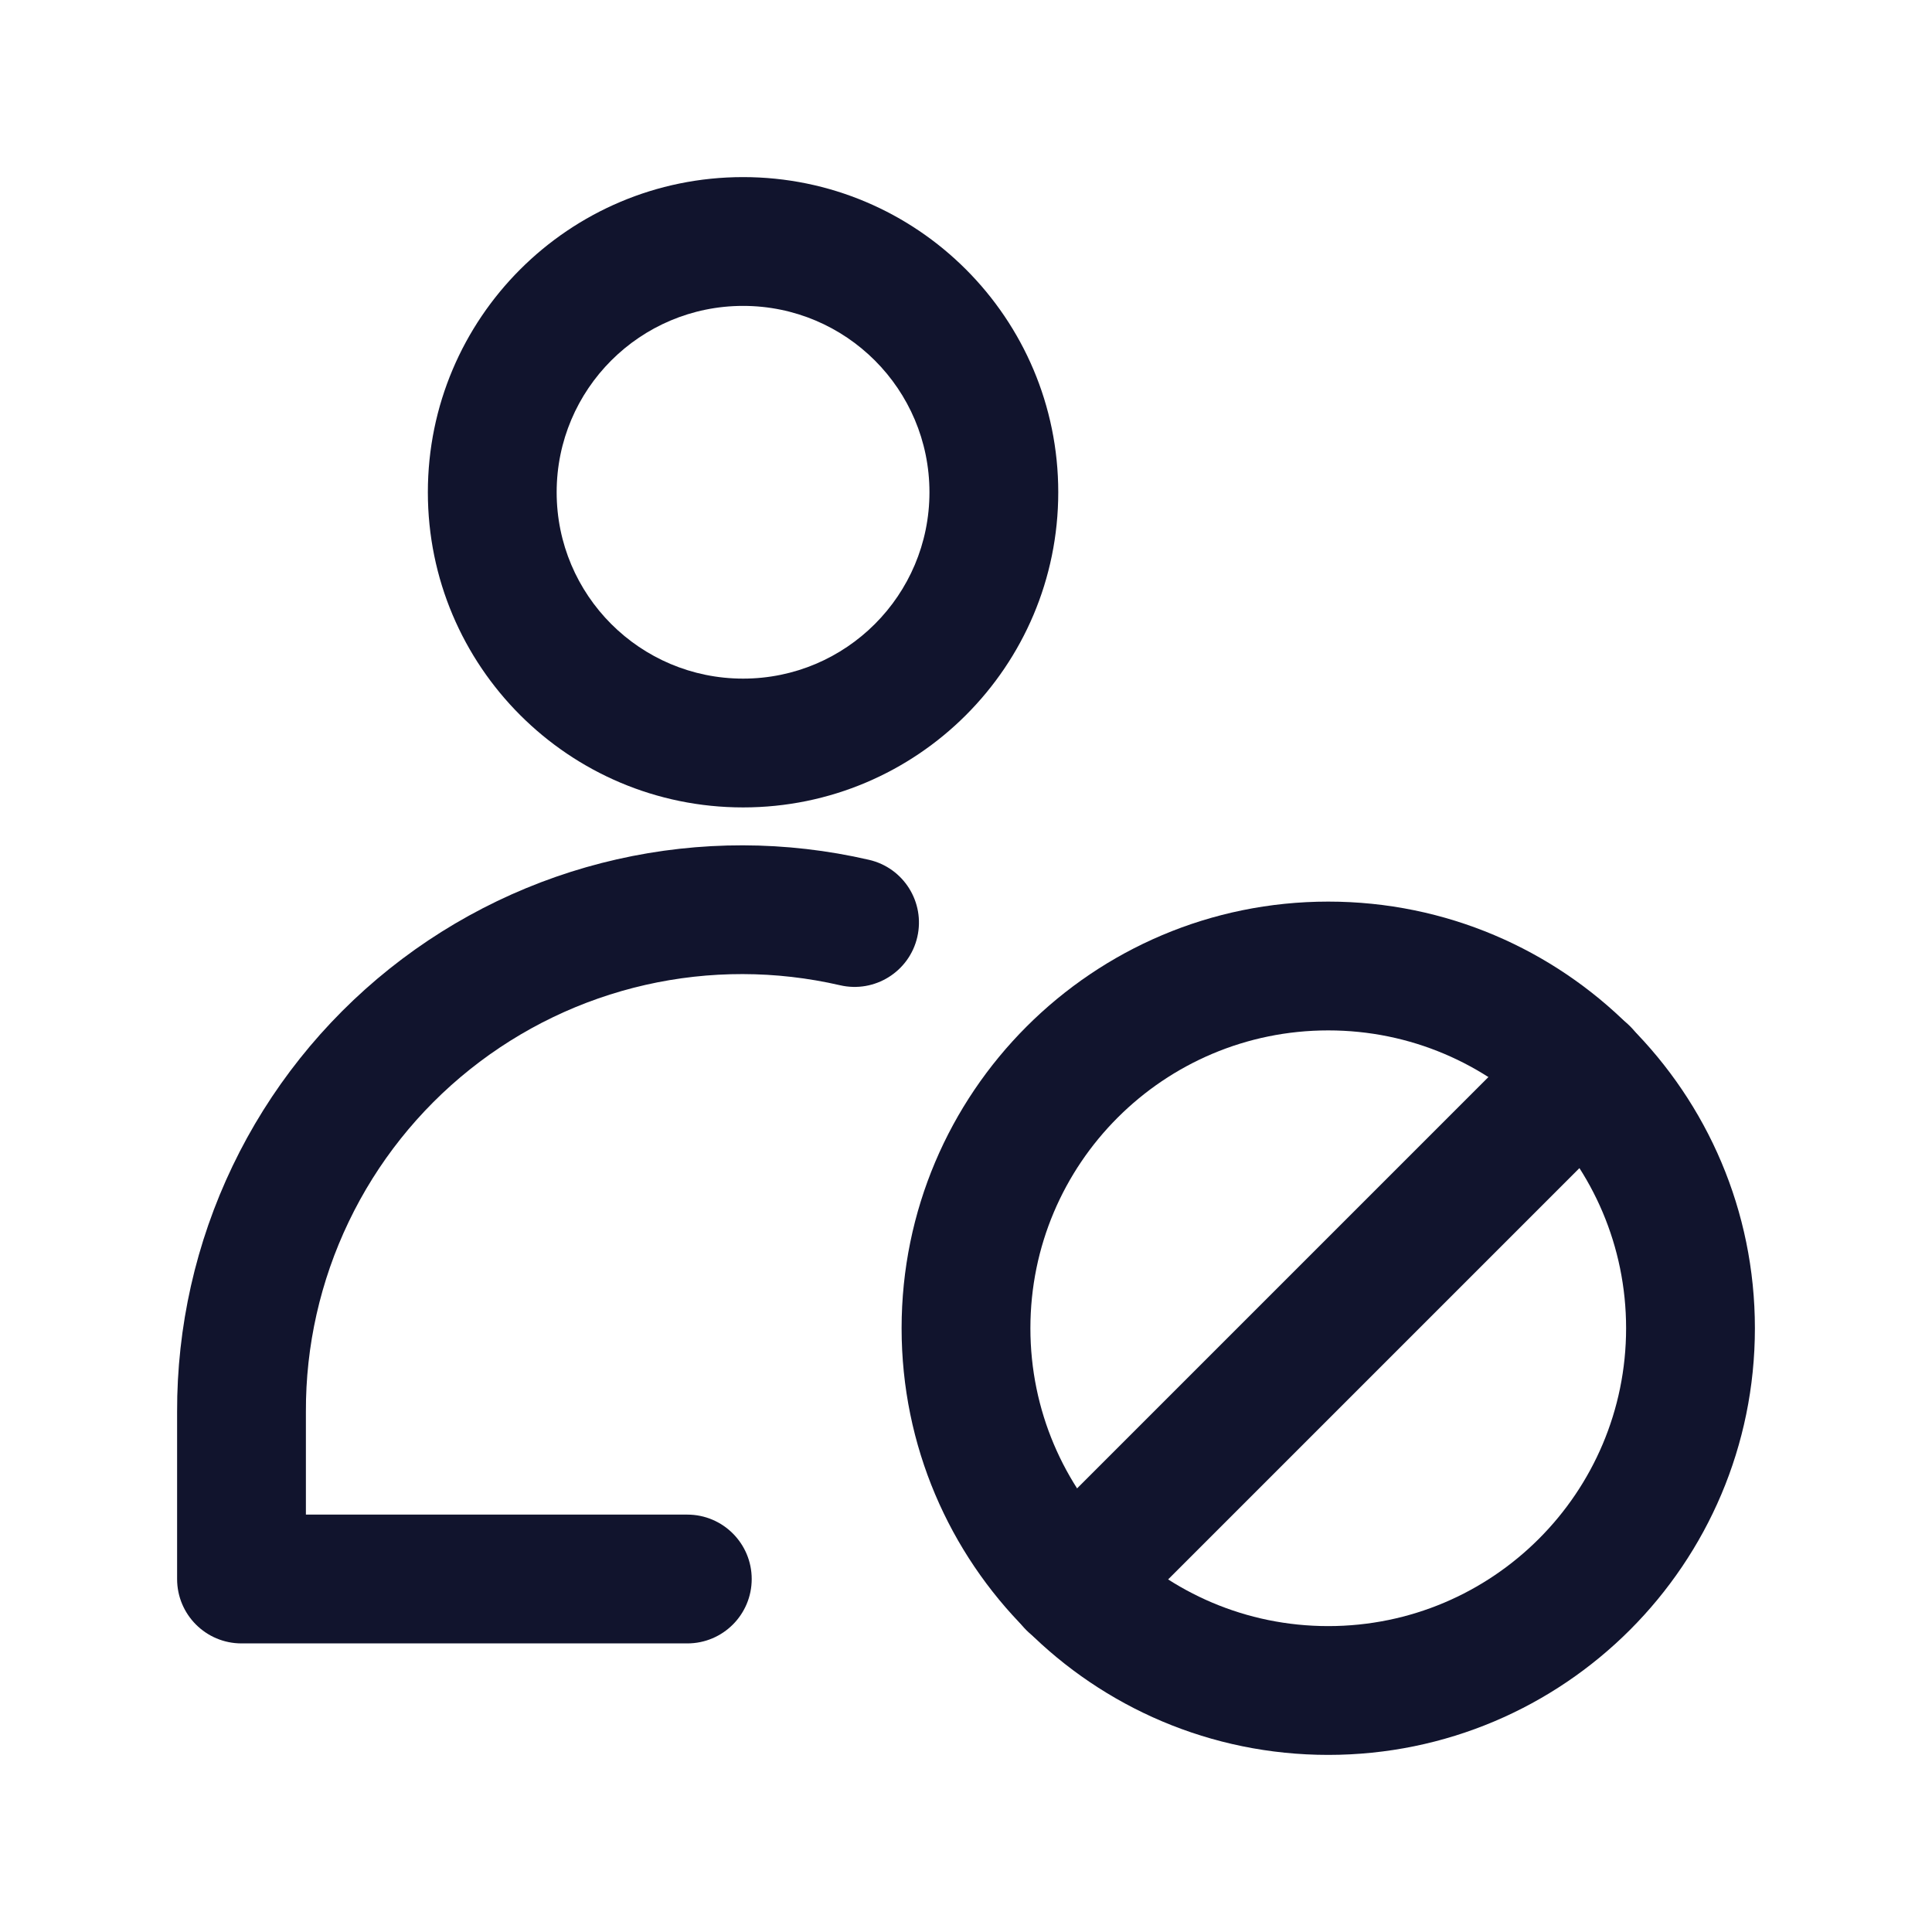 <svg width="24" height="24" viewBox="0 0 24 24" fill="none" xmlns="http://www.w3.org/2000/svg">
<path fill-rule="evenodd" clip-rule="evenodd" d="M9.231 3.8C7.952 3.8 6.915 4.836 6.915 6.115C6.915 7.394 7.952 8.43 9.231 8.43C10.509 8.43 11.546 7.394 11.546 6.115C11.546 4.836 10.509 3.8 9.231 3.8ZM5.315 6.115C5.315 3.953 7.068 2.2 9.231 2.2C11.393 2.2 13.146 3.953 13.146 6.115C13.146 8.277 11.393 10.03 9.231 10.03C7.068 10.03 5.315 8.277 5.315 6.115Z" fill="#11142D"/>
<path fill-rule="evenodd" clip-rule="evenodd" d="M16.5 12.8C14.457 12.8 12.8 14.456 12.8 16.5C12.8 18.543 14.457 20.2 16.5 20.2C18.543 20.2 20.2 18.543 20.2 16.5C20.2 14.456 18.543 12.8 16.5 12.8ZM11.2 16.5C11.2 13.573 13.573 11.2 16.5 11.2C19.427 11.2 21.8 13.573 21.8 16.5C21.8 19.427 19.427 21.8 16.5 21.8C13.573 21.8 11.2 19.427 11.2 16.5Z" fill="#11142D"/>
<path fill-rule="evenodd" clip-rule="evenodd" d="M20.25 12.75C20.563 13.062 20.563 13.569 20.25 13.881L13.881 20.25C13.569 20.563 13.062 20.563 12.75 20.25C12.437 19.938 12.437 19.431 12.75 19.119L19.119 12.75C19.431 12.437 19.938 12.437 20.25 12.75Z" fill="#11142D"/>
<path fill-rule="evenodd" clip-rule="evenodd" d="M7.663 10.675C8.694 10.441 9.765 10.443 10.795 10.681C11.226 10.78 11.494 11.209 11.395 11.64C11.296 12.07 10.866 12.339 10.435 12.239C9.64 12.056 8.813 12.054 8.017 12.235C7.221 12.416 6.476 12.775 5.838 13.284C5.2 13.793 4.685 14.44 4.332 15.177C3.979 15.913 3.797 16.719 3.8 17.536L3.8 17.538L3.8 18.815H8.538C8.98 18.815 9.338 19.174 9.338 19.615C9.338 20.057 8.98 20.415 8.538 20.415H3C2.558 20.415 2.2 20.057 2.2 19.615V17.54C2.197 16.483 2.432 15.438 2.889 14.485C3.346 13.531 4.013 12.693 4.84 12.033C5.666 11.374 6.631 10.909 7.663 10.675Z" fill="#11142D"/>
</svg>
